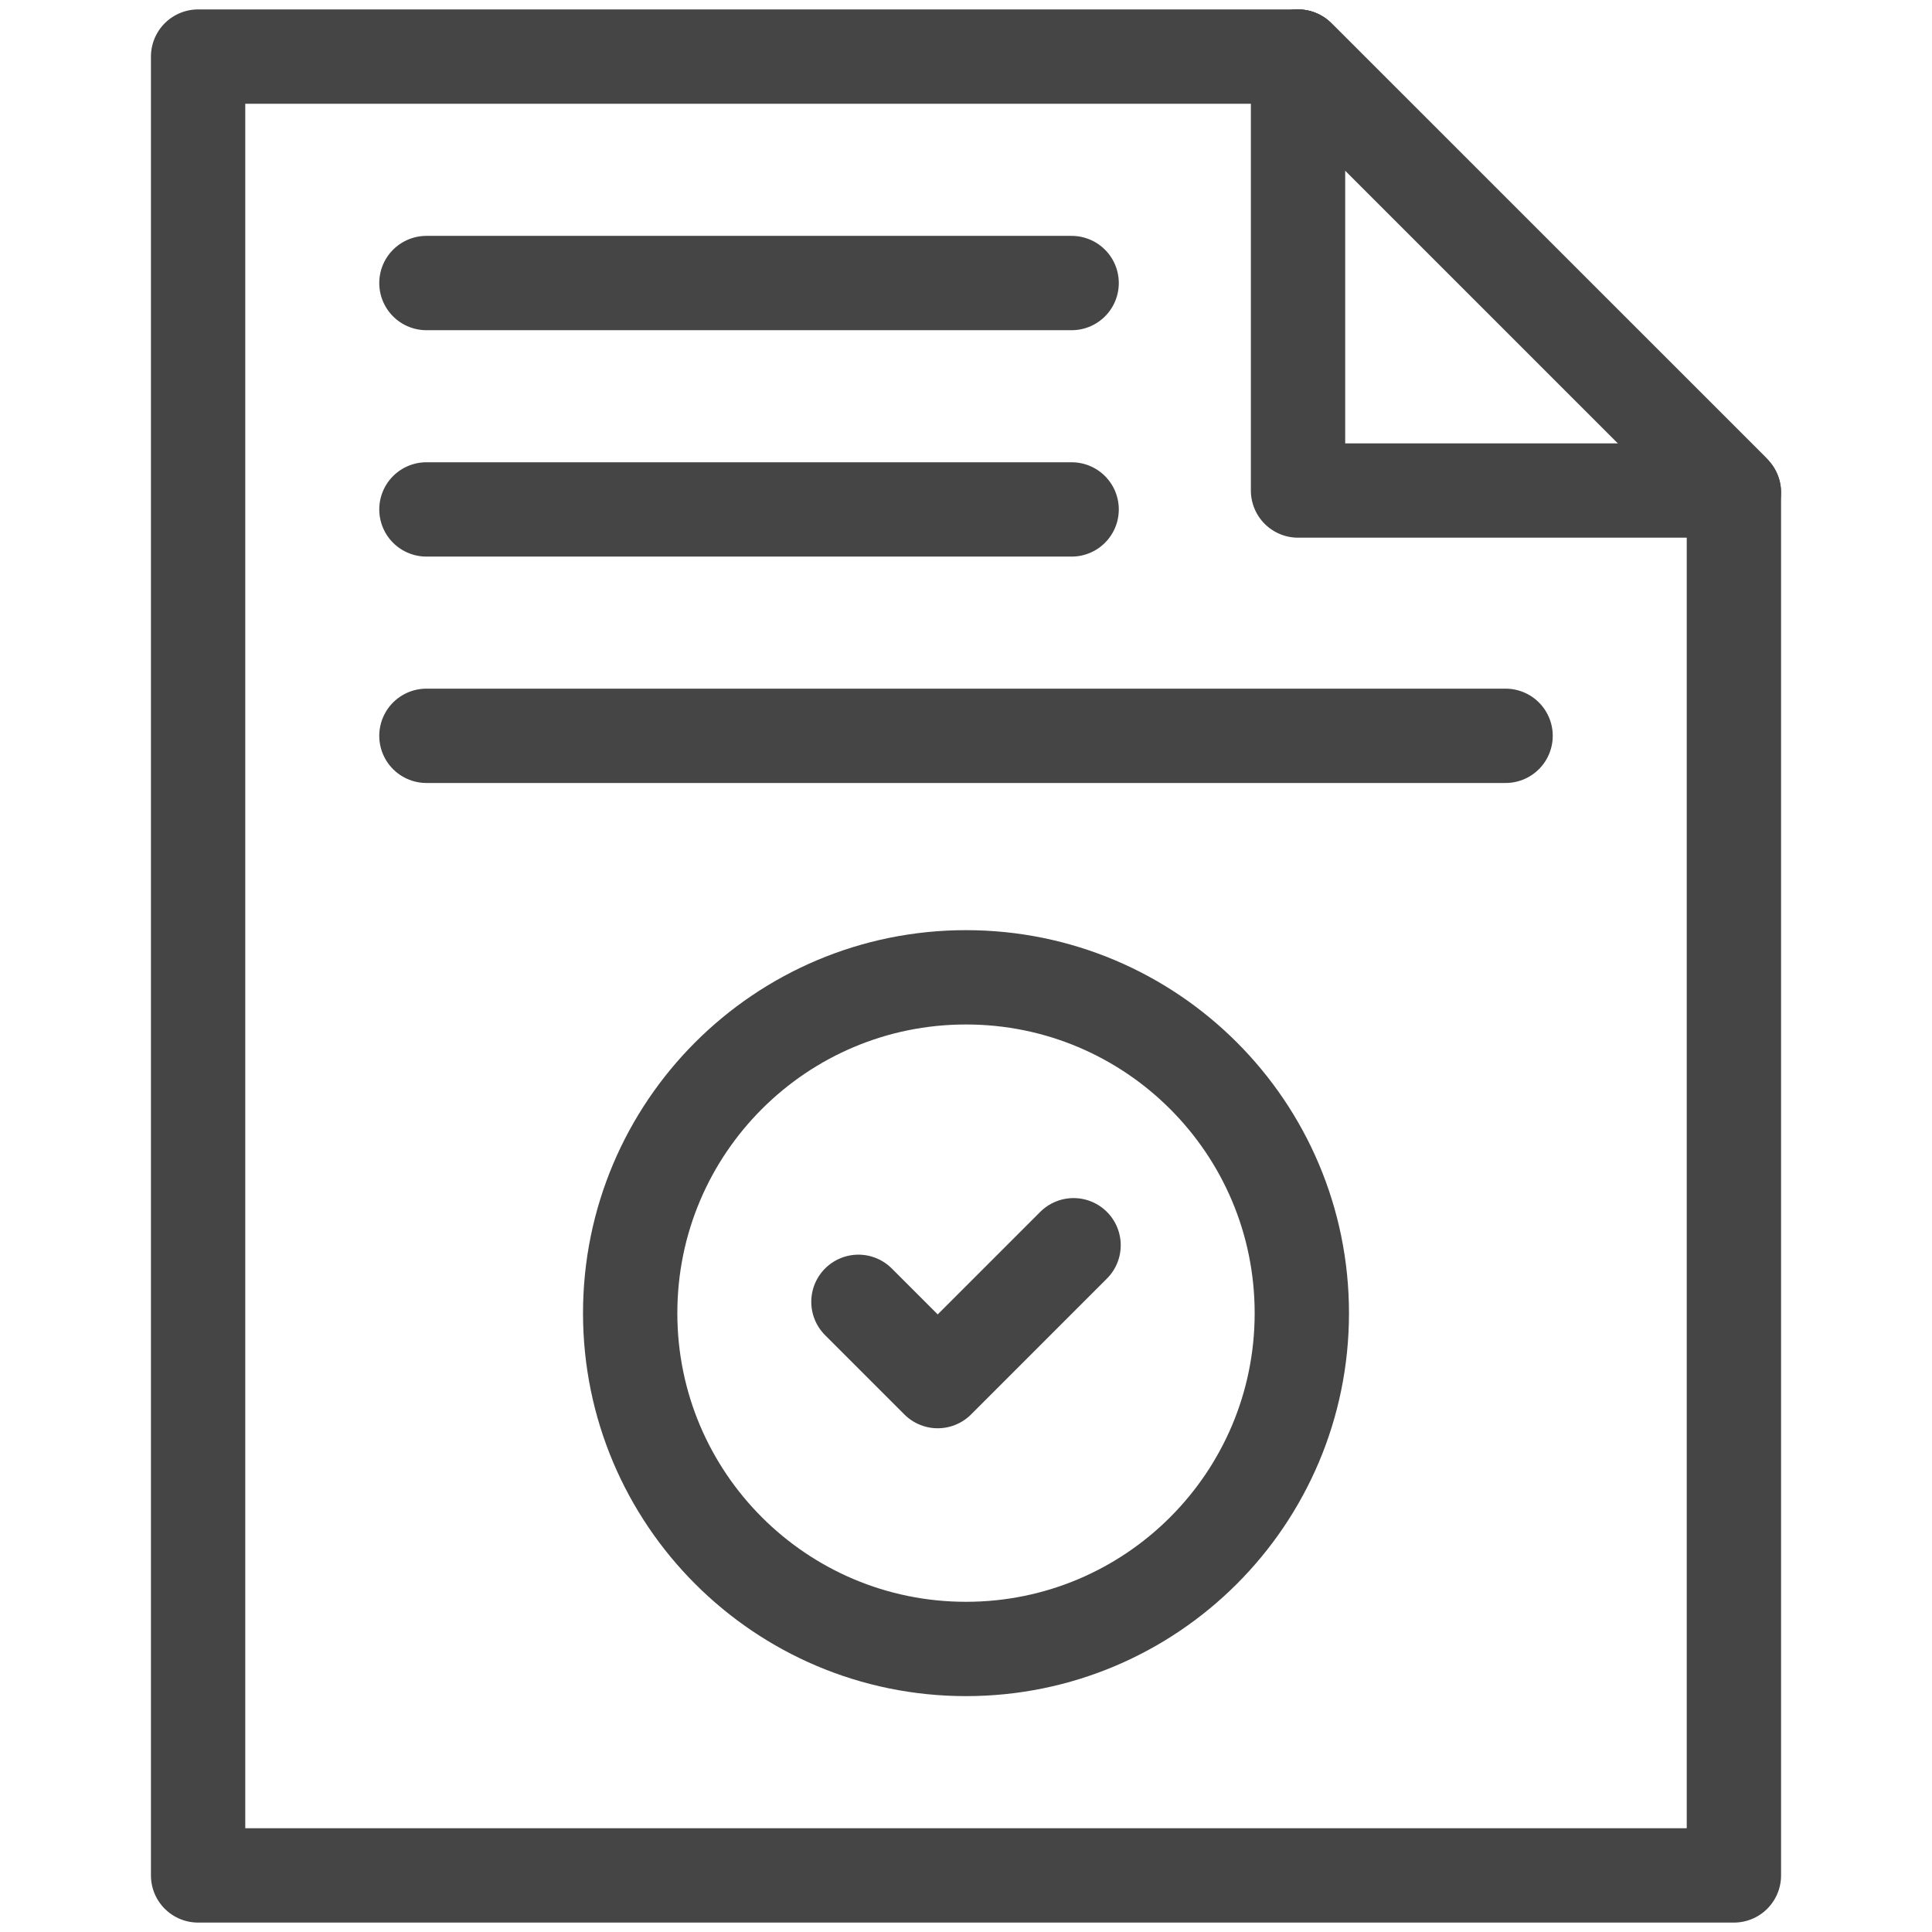 <svg width="28" height="28" viewBox="0 0 28 28" fill="none" xmlns="http://www.w3.org/2000/svg">
<path d="M25.129 7.137V27.18H2.871V0.82H18.812L25.129 7.137Z" stroke="#454545" stroke-width="1.367" stroke-linecap="round" stroke-linejoin="round"/>
<path d="M25.102 7.109H18.812V0.82L25.102 7.109Z" stroke="#454545" stroke-width="1.367" stroke-linecap="round" stroke-linejoin="round"/>
<path d="M18.812 0.82L25.102 7.109L25.129 7.137" stroke="#454545" stroke-width="1.367" stroke-linecap="round" stroke-linejoin="round"/>
<path d="M6.18 4.102H15.531" stroke="#454545" stroke-width="1.367" stroke-linecap="round" stroke-linejoin="round"/>
<path d="M6.18 7.383H15.531" stroke="#454545" stroke-width="1.367" stroke-linecap="round" stroke-linejoin="round"/>
<path d="M6.18 10.664H21.82" stroke="#454545" stroke-width="1.367" stroke-linecap="round" stroke-linejoin="round"/>
<path d="M14 23.898C16.688 23.898 18.867 21.719 18.867 19.031C18.867 16.343 16.688 14.164 14 14.164C11.312 14.164 9.133 16.343 9.133 19.031C9.133 21.719 11.312 23.898 14 23.898Z" stroke="#454545" stroke-width="1.367" stroke-linecap="round" stroke-linejoin="round"/>
<path d="M12.441 18.867L13.59 20.016L15.559 18.047" stroke="#454545" stroke-width="1.367" stroke-linecap="round" stroke-linejoin="round"/>
</svg>
